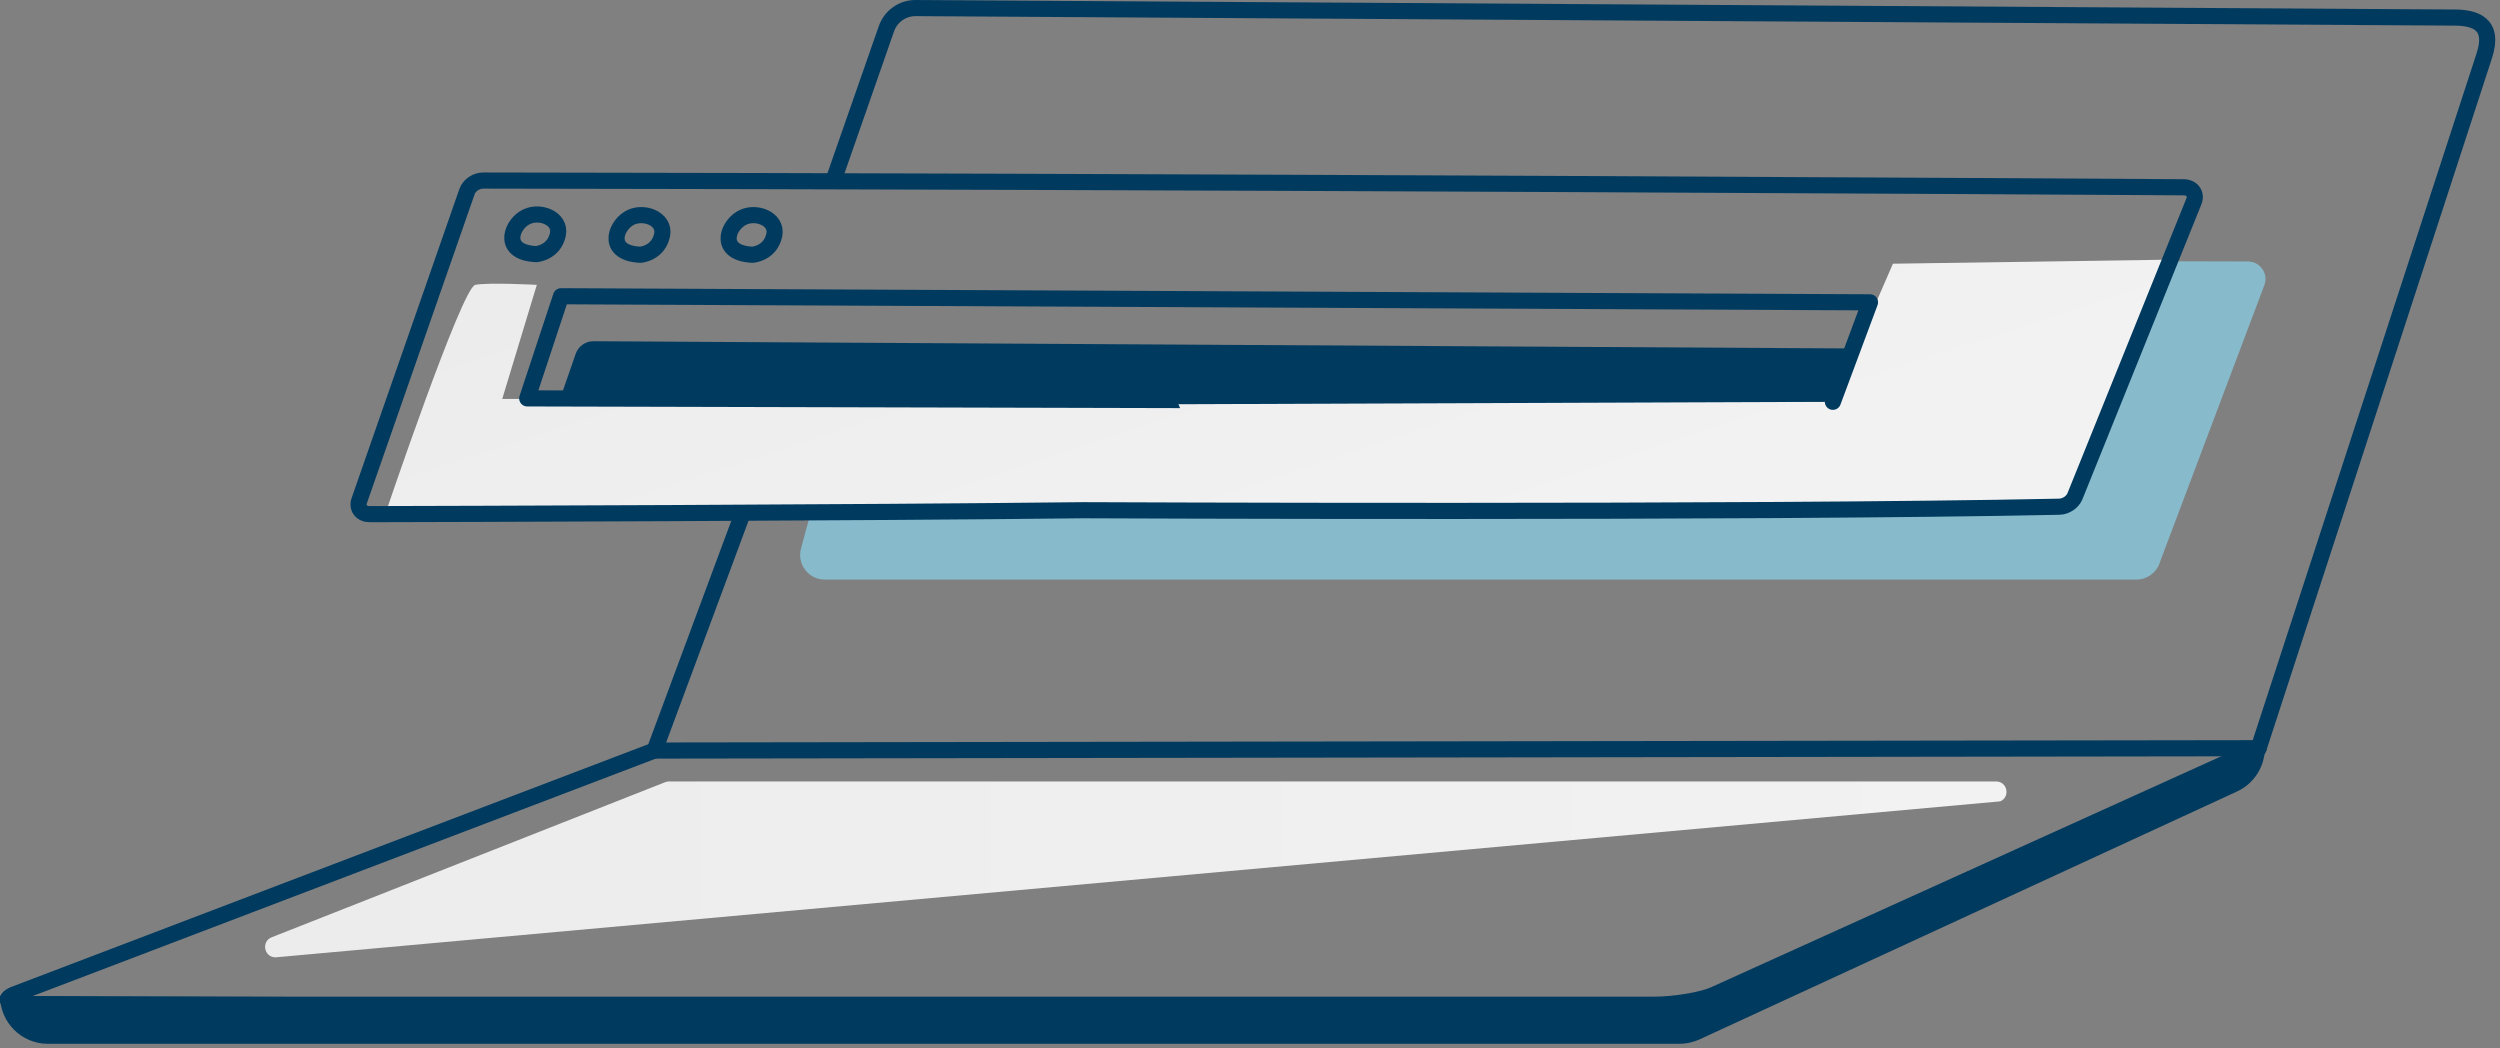 <svg xmlns="http://www.w3.org/2000/svg" width="279" height="117" fill="none" viewBox="0 0 279 117"><rect x="0" y="0" width="279" height="117" fill="#808080" stroke="none"/><g clip-path="url(#clip0_2645_13646)"><path fill="#87BACA" d="M90.66 56.53L89.39 61.22C88.92 62.96 90.23 64.68 92.04 64.68H238.42C239.63 64.68 240.7 63.89 241.05 62.73L252.73 31.75C253.15 30.49 252.21 29.18 250.87 29.18L242.41 29.16L231.57 55.66L90.66 56.53Z"/><path stroke="#003A5F" stroke-linecap="round" stroke-linejoin="round" stroke-miterlimit="10" stroke-width="1.8" d="M93.01 20.15L98.91 3.25C99.38 1.84 100.7 0.89 102.19 0.9L273.93 1.96C276.17 1.97 278.45 2.61 277.23 6.27L252.06 83.5L191.32 111C189.94 111.62 186.88 112.13 184.49 112.13H3.36C0.97 112.13 0.15 111.62 1.53 111L73.05 83.75L82.85 57.38"/><path fill="url(#paint0_linear_2645_13646)" d="M42.99 57.38C42.99 57.38 51.54 32.08 53.04 31.79C54.55 31.5 59.91 31.79 59.91 31.79L56.05 44.52L204.56 44.84L211.25 29.43L242.01 28.98C241.26 31.71 231.11 56.53 231.11 56.53L42.99 57.38Z"/><path fill="#003A5F" d="M62.5 44.53L64.24 39.5C64.54 38.64 65.34 38.07 66.25 38.08L206.95 38.89L204.54 44.84L116.11 45.17L62.5 44.53Z"/><path stroke="#003A5F" stroke-linecap="round" stroke-linejoin="round" stroke-miterlimit="10" stroke-width="1.8" d="M52.12 21.38L40.09 55.88C39.81 56.69 40.35 57.39 41.27 57.38C50.58 57.36 95.86 57.23 120.9 56.94C120.9 56.94 195.24 57.28 229.81 56.55C230.56 56.53 231.29 56.04 231.56 55.39L244.84 22.47C245.17 21.65 244.64 20.91 243.7 20.9C229.53 20.81 132.79 20.25 53.93 20.15C53.14 20.15 52.36 20.68 52.12 21.38Z"/><path stroke="#003A5F" stroke-linecap="round" stroke-linejoin="round" stroke-miterlimit="10" stroke-width="1.8" d="M58.84 44.46L62.61 33.06L208.69 33.74L204.55 44.84C204.56 44.83 58.84 44.46 58.84 44.46Z"/><path stroke="#003A5F" stroke-linecap="round" stroke-linejoin="round" stroke-miterlimit="10" stroke-width="1.8" d="M59.85 28.36C59.85 28.36 61.84 28.21 62.26 26.15C62.64 24.32 60.08 23.34 58.51 24.33C56.93 25.32 56.09 28.2 59.85 28.36Z"/><path stroke="#003A5F" stroke-linecap="round" stroke-linejoin="round" stroke-miterlimit="10" stroke-width="1.8" d="M71.48 28.43C71.48 28.43 73.47 28.28 73.89 26.22C74.27 24.39 71.71 23.41 70.14 24.4C68.56 25.4 67.73 28.27 71.48 28.43Z"/><path stroke="#003A5F" stroke-linecap="round" stroke-linejoin="round" stroke-miterlimit="10" stroke-width="1.8" d="M84 28.43C84 28.43 85.99 28.28 86.41 26.22C86.79 24.39 84.23 23.41 82.66 24.4C81.06 25.4 80.24 28.27 84 28.43Z"/><path stroke="#003A5F" stroke-linecap="round" stroke-linejoin="round" stroke-miterlimit="10" stroke-width="1.8" d="M252.06 83.5L73.04 83.76"/><path fill="url(#paint1_linear_2645_13646)" d="M74.67 87.21H222.76C224.02 87.21 224.38 88.93 223.23 89.43L30.75 106.84C29.47 106.84 29.13 105.07 30.32 104.6L74.24 87.29C74.38 87.24 74.52 87.21 74.67 87.21Z"/><path fill="#003A5F" d="M0 111.14C0 114.09 2.39 116.49 5.35 116.49H187.42C188.19 116.49 188.96 116.32 189.66 116L249.65 88.33C251.17 87.63 252.27 86.26 252.63 84.63L252.82 83.77L187.78 111.88L0 111.14Z"/></g><defs><linearGradient id="paint0_linear_2645_13646" x1="131.332" x2="150.176" y1="9.191" y2="66.542" gradientUnits="userSpaceOnUse"><stop stop-color="#ECECEC"/><stop offset="1" stop-color="#F2F2F2"/></linearGradient><linearGradient id="paint1_linear_2645_13646" x1="29.589" x2="223.916" y1="97.027" y2="97.027" gradientUnits="userSpaceOnUse"><stop stop-color="#ECECEC"/><stop offset="1" stop-color="#F2F2F2"/></linearGradient><clipPath id="clip0_2645_13646"><rect width="278.47" height="116.49" fill="#fff"/></clipPath></defs></svg>